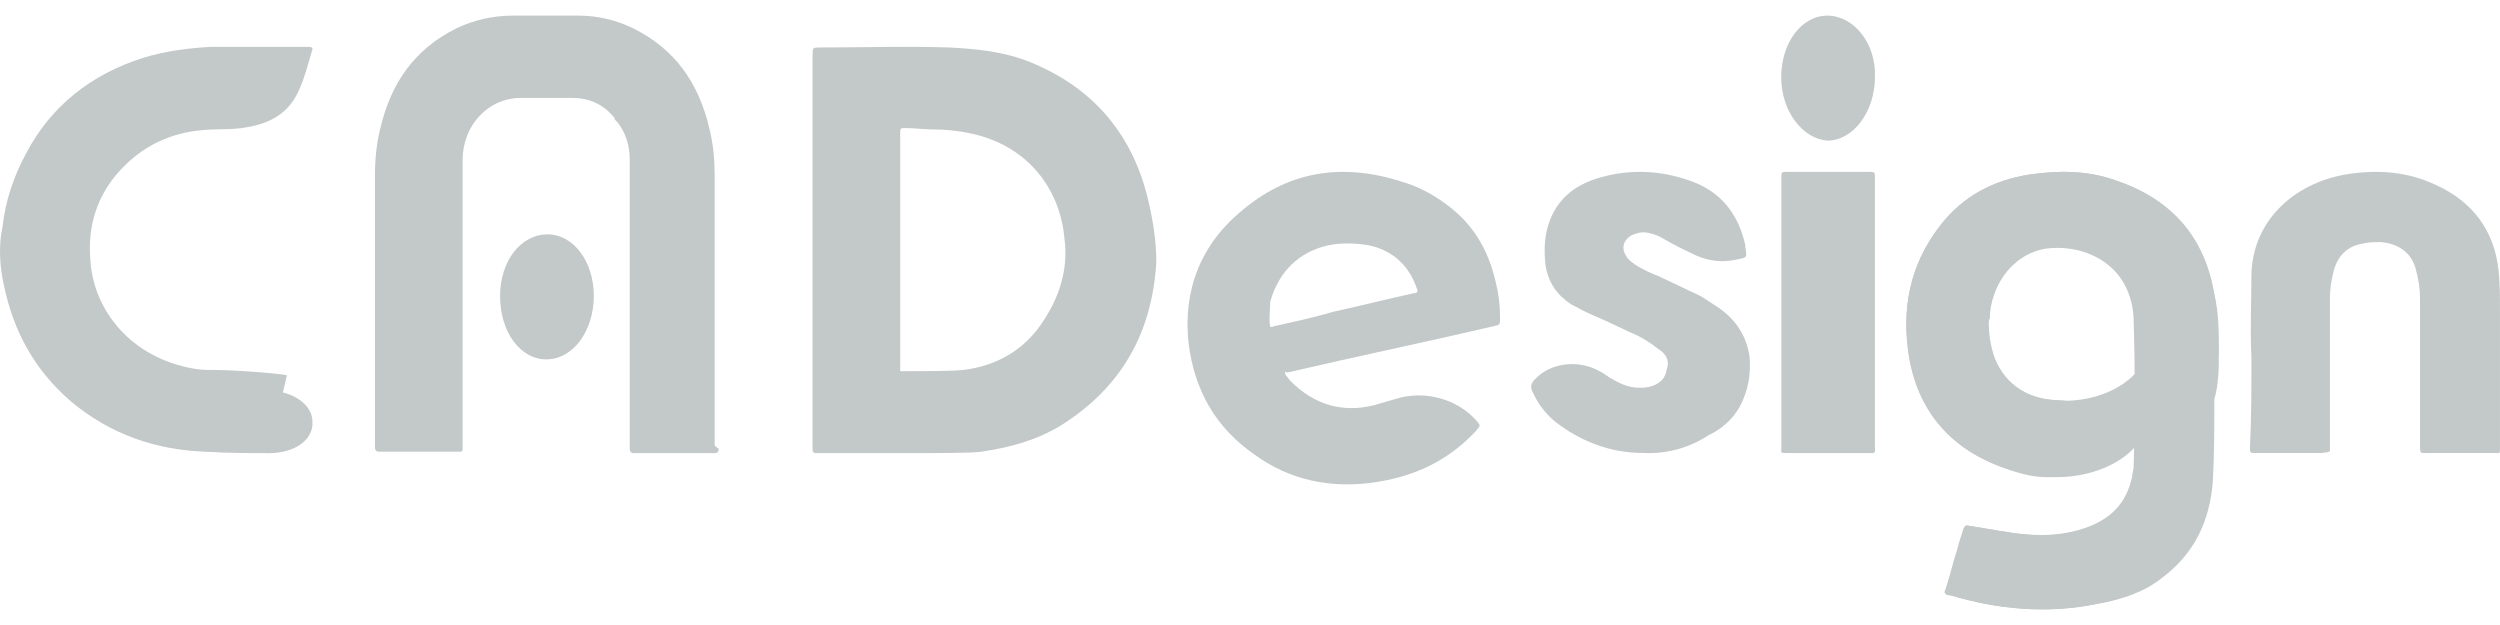<svg width="68" height="17" viewBox="0 0 68 17" fill="none" xmlns="http://www.w3.org/2000/svg">
<path d="M13.602 8.05C13.602 7.114 14.156 6.375 14.895 6.375C15.597 6.375 16.152 7.114 16.152 8.05C16.152 8.987 15.597 9.775 14.858 9.775C14.156 9.775 13.602 9.036 13.602 8.05Z" fill="#C3C8C8"/>
<path d="M31.187 5.266C30.732 3.558 29.672 2.369 28.045 1.7C27.326 1.403 26.568 1.329 25.811 1.291C24.638 1.254 23.502 1.291 22.329 1.291C22.102 1.291 22.102 1.291 22.102 1.514C22.102 3.26 22.102 5.044 22.102 6.79C22.102 8.573 22.102 10.319 22.102 12.102C22.102 12.139 22.102 12.213 22.102 12.251C22.102 12.288 22.139 12.325 22.177 12.325C22.215 12.325 22.291 12.325 22.329 12.325C22.518 12.325 22.707 12.325 22.934 12.325H24.638C24.676 12.325 24.676 12.325 24.713 12.325C25.471 12.325 26.379 12.325 26.682 12.288C27.439 12.176 28.158 11.991 28.84 11.582C30.505 10.542 31.338 9.056 31.452 7.124C31.452 6.492 31.338 5.861 31.187 5.266ZM28.31 8.833C27.817 9.539 27.098 9.947 26.228 10.059C26 10.096 25.13 10.096 24.486 10.096C24.486 7.978 24.486 5.861 24.486 3.743C24.486 3.706 24.486 3.669 24.486 3.632C24.486 3.483 24.486 3.483 24.638 3.483C24.865 3.483 25.13 3.52 25.357 3.52C25.736 3.52 26.076 3.558 26.417 3.632C27.969 3.966 28.84 5.155 28.953 6.492C29.067 7.347 28.802 8.127 28.31 8.833Z" fill="#C3C8C8"/>
<path d="M7.325 12.325L5.504 12.269C4.816 12.269 4.25 11.935 4.25 11.461C4.25 10.987 4.816 10.625 5.464 10.625H7.284C7.972 10.625 8.498 11.015 8.498 11.461C8.538 11.963 8.012 12.325 7.325 12.325Z" fill="#C3C8C8"/>
<path d="M5.831 10.063C5.642 10.063 5.452 10.063 5.263 10.026C3.557 9.729 2.533 8.431 2.457 7.059C2.381 6.132 2.647 5.317 3.253 4.649C3.86 3.982 4.618 3.611 5.528 3.537C5.907 3.5 6.324 3.537 6.703 3.463C7.386 3.351 7.879 3.055 8.144 2.424C8.296 2.091 8.371 1.757 8.485 1.386C8.523 1.312 8.485 1.275 8.409 1.275C8.371 1.275 8.371 1.275 8.333 1.275C7.462 1.275 6.59 1.275 5.718 1.275C5.111 1.312 4.504 1.386 3.898 1.572C2.495 2.017 1.396 2.869 0.713 4.167C0.372 4.798 0.144 5.465 0.069 6.17C-0.045 6.689 -0.007 7.245 0.107 7.764C0.372 9.025 0.941 10.063 1.926 10.916C2.988 11.806 4.239 12.251 5.642 12.288C6.21 12.325 6.741 12.325 7.31 12.325L7.803 10.211C7.765 10.174 6.438 10.063 5.831 10.063Z" fill="#C3C8C8"/>
<path d="M19.439 12.089C19.439 9.654 19.439 7.219 19.439 4.784C19.439 4.352 19.402 3.92 19.293 3.488C18.999 2.232 18.339 1.328 17.239 0.779C16.762 0.543 16.249 0.425 15.736 0.425C15.699 0.425 15.699 0.425 15.662 0.425H14.049C14.013 0.425 13.976 0.425 13.939 0.425C13.426 0.425 12.876 0.543 12.399 0.779C11.299 1.328 10.639 2.232 10.346 3.488C10.236 3.92 10.199 4.352 10.199 4.784C10.199 7.219 10.199 9.654 10.199 12.089C10.199 12.129 10.199 12.129 10.199 12.168C10.199 12.246 10.236 12.286 10.309 12.286C10.346 12.286 10.383 12.286 10.419 12.286C11.079 12.286 11.739 12.286 12.399 12.286C12.436 12.286 12.473 12.286 12.509 12.286C12.583 12.286 12.583 12.246 12.583 12.207V4.352C12.583 3.41 13.279 2.664 14.159 2.664H15.589C15.992 2.664 16.359 2.821 16.616 3.096L16.653 3.135C16.689 3.174 16.726 3.213 16.726 3.253C16.762 3.292 16.762 3.292 16.799 3.331C17.019 3.606 17.129 3.96 17.129 4.352V8.28C17.129 9.537 17.129 10.793 17.129 12.05V12.207C17.129 12.286 17.166 12.325 17.239 12.325C17.276 12.325 17.313 12.325 17.349 12.325C18.009 12.325 18.669 12.325 19.329 12.325C19.366 12.325 19.402 12.325 19.439 12.325C19.513 12.325 19.549 12.286 19.549 12.207C19.439 12.129 19.439 12.129 19.439 12.089Z" fill="#C3C8C8"/>
<path d="M60.189 10.843C60.189 11.59 60.23 12.337 60.148 13.084C60.067 14.145 59.62 15.049 58.767 15.717C58.239 16.111 57.629 16.307 57.02 16.425C55.679 16.7 54.338 16.582 53.038 16.189H52.998C52.876 16.15 52.876 16.111 52.916 16.032C53.038 15.678 53.119 15.285 53.241 14.931C53.282 14.735 53.363 14.538 53.404 14.381C53.444 14.302 53.485 14.263 53.566 14.302C54.095 14.381 54.623 14.499 55.151 14.538C55.679 14.578 56.167 14.538 56.654 14.381C57.386 14.145 57.833 13.713 57.995 12.966C57.995 12.887 58.035 12.769 58.035 12.691C58.076 11.354 58.076 10.018 58.035 8.681C57.995 7.462 57.02 6.598 55.761 6.715C55.029 6.755 54.419 7.266 54.217 7.973C54.054 8.524 54.054 9.074 54.217 9.624C54.46 10.371 55.07 10.843 55.923 10.882C56.126 10.882 56.329 10.922 56.491 10.961C57.06 11.118 57.345 11.472 57.426 12.022C57.467 12.297 57.386 12.455 57.101 12.612C56.37 13.005 55.639 13.084 54.867 12.848C53.241 12.376 52.226 11.354 51.941 9.742C51.697 8.445 51.941 7.187 52.794 6.126C53.404 5.34 54.217 4.907 55.192 4.75C56.004 4.632 56.776 4.632 57.548 4.907C59.092 5.418 59.986 6.48 60.23 8.013C60.311 8.524 60.311 9.074 60.352 9.585C60.189 9.978 60.189 10.411 60.189 10.843Z" fill="#C3C8C8"/>
<path d="M34.953 10.138C34.953 10.217 35.033 10.256 35.074 10.335C35.759 11.043 36.606 11.279 37.574 10.964C37.695 10.925 37.856 10.886 37.977 10.846C38.744 10.61 39.631 10.846 40.155 11.436C40.276 11.594 40.276 11.554 40.155 11.712C39.389 12.538 38.462 12.971 37.332 13.128C36.163 13.286 35.074 13.05 34.146 12.381C33.057 11.633 32.492 10.61 32.331 9.351C32.17 7.895 32.654 6.636 33.823 5.692C35.154 4.59 36.647 4.433 38.26 4.984C38.623 5.102 38.986 5.298 39.309 5.535C40.075 6.085 40.478 6.794 40.68 7.659C40.761 7.974 40.801 8.289 40.801 8.643C40.801 8.839 40.801 8.839 40.599 8.879C38.744 9.312 36.848 9.705 34.993 10.138C34.993 10.099 34.953 10.099 34.953 10.138ZM34.549 8.879C34.59 8.918 34.63 8.879 34.63 8.879C35.154 8.761 35.719 8.643 36.243 8.485C36.969 8.328 37.736 8.131 38.462 7.974C38.542 7.974 38.583 7.935 38.542 7.856C38.34 7.266 37.937 6.833 37.252 6.676C36.808 6.597 36.364 6.597 35.961 6.715C35.195 6.951 34.751 7.502 34.549 8.21C34.549 8.485 34.509 8.682 34.549 8.879Z" fill="#C3C8C8"/>
<path d="M61.239 9.724C61.199 8.966 61.239 8.209 61.239 7.451C61.278 6.044 62.345 4.997 63.809 4.745C64.678 4.6 65.508 4.673 66.26 5.033C67.287 5.502 67.841 6.296 67.96 7.343C67.999 7.704 67.999 8.064 67.999 8.425C67.999 9.652 67.999 10.879 67.999 12.106C67.999 12.142 67.999 12.142 67.999 12.178C67.999 12.358 67.999 12.322 67.841 12.322C67.248 12.322 66.655 12.322 66.062 12.322C65.825 12.322 65.825 12.358 65.825 12.106C65.825 10.771 65.825 9.472 65.825 8.137C65.825 7.848 65.785 7.595 65.706 7.307C65.588 6.874 65.232 6.621 64.757 6.585C64.599 6.585 64.441 6.585 64.283 6.621C63.848 6.693 63.611 6.946 63.492 7.307C63.413 7.595 63.374 7.848 63.374 8.137C63.374 9.472 63.374 10.771 63.374 12.106C63.374 12.322 63.413 12.286 63.137 12.322C62.543 12.322 61.95 12.322 61.357 12.322C61.199 12.322 61.199 12.322 61.199 12.178C61.239 11.348 61.239 10.518 61.239 9.724Z" fill="#C3C8C8"/>
<path d="M44.678 12.32C43.785 12.32 42.97 11.99 42.31 11.476C42.038 11.255 41.844 10.998 41.689 10.667C41.611 10.52 41.65 10.41 41.766 10.3C42.193 9.859 42.931 9.786 43.474 10.08C43.63 10.153 43.746 10.263 43.901 10.337C44.212 10.52 44.522 10.594 44.872 10.52C45.144 10.447 45.299 10.3 45.337 10.043C45.415 9.822 45.337 9.639 45.105 9.492C44.872 9.308 44.639 9.161 44.367 9.051C43.979 8.867 43.591 8.684 43.164 8.5C43.009 8.427 42.892 8.353 42.737 8.28C42.349 8.022 42.116 7.692 42.038 7.214C41.999 6.847 41.999 6.48 42.116 6.112C42.349 5.378 42.892 4.974 43.669 4.79C44.406 4.606 45.182 4.643 45.92 4.9C46.813 5.194 47.278 5.818 47.472 6.663V6.7C47.511 7.031 47.55 6.994 47.201 7.067C46.851 7.141 46.502 7.104 46.153 6.957C45.842 6.81 45.532 6.663 45.221 6.48C45.105 6.406 44.988 6.369 44.833 6.333C44.678 6.296 44.522 6.333 44.367 6.406C44.134 6.553 44.095 6.773 44.251 6.994C44.328 7.104 44.445 7.178 44.561 7.251C44.755 7.361 44.911 7.435 45.105 7.508C45.415 7.655 45.726 7.802 46.036 7.949C46.308 8.059 46.541 8.243 46.774 8.39C47.24 8.72 47.511 9.161 47.589 9.712C47.628 10.19 47.55 10.631 47.317 11.071C47.123 11.402 46.851 11.659 46.463 11.843C45.959 12.174 45.337 12.357 44.678 12.32Z" fill="#C3C8C8"/>
<path d="M48.453 8.518C48.453 7.335 48.453 6.153 48.453 4.934C48.453 4.897 48.453 4.86 48.453 4.823C48.453 4.675 48.453 4.675 48.638 4.675C48.962 4.675 49.239 4.675 49.563 4.675C49.979 4.675 50.396 4.675 50.812 4.675C50.997 4.675 50.997 4.675 50.997 4.823C50.997 5.081 50.997 5.303 50.997 5.562C50.997 7.742 50.997 9.922 50.997 12.101C50.997 12.36 51.043 12.323 50.719 12.323C50.026 12.323 49.332 12.323 48.638 12.323C48.407 12.323 48.453 12.323 48.453 12.175C48.453 10.956 48.453 9.737 48.453 8.518Z" fill="#C3C8C8"/>
<path d="M48.449 2.1C48.449 1.164 49.003 0.425 49.705 0.425C50.407 0.425 51.035 1.164 50.998 2.1C50.998 3.037 50.407 3.825 49.705 3.825C49.04 3.776 48.449 3.037 48.449 2.1Z" fill="#C3C8C8"/>
<path d="M60.352 9.569C60.352 9.02 60.352 8.511 60.23 8.002C59.944 6.474 59.049 5.416 57.542 4.906C56.769 4.632 55.995 4.632 55.181 4.75C54.204 4.906 53.39 5.337 52.779 6.121C51.925 7.218 51.721 8.433 51.925 9.726C52.209 11.332 53.227 12.39 54.855 12.821C55.059 12.86 55.263 12.899 55.466 12.938C55.629 12.978 55.792 12.978 55.955 12.978C56.85 12.978 57.665 12.625 58.072 12.155C58.072 12.351 58.072 12.508 58.072 12.703C58.072 12.782 58.072 12.899 58.031 12.978C57.909 13.722 57.42 14.153 56.688 14.388C56.199 14.545 55.711 14.584 55.181 14.545C54.652 14.506 54.123 14.388 53.594 14.31C53.512 14.31 53.471 14.31 53.431 14.388C53.39 14.584 53.309 14.78 53.268 14.937C53.146 15.289 53.064 15.681 52.942 16.034C52.901 16.151 52.942 16.191 53.024 16.191H53.064C54.367 16.582 55.711 16.7 57.054 16.426C57.705 16.308 58.316 16.112 58.804 15.72C59.7 15.054 60.107 14.153 60.189 13.095C60.23 12.351 60.23 11.606 60.23 10.862C60.352 10.431 60.352 10 60.352 9.569ZM56.158 10.901C54.896 10.901 53.879 10.196 53.879 9.373C53.879 9.138 53.96 8.903 54.123 8.668C54.123 8.433 54.163 8.237 54.245 8.002C54.489 7.296 55.1 6.787 55.792 6.748C56.972 6.67 57.95 7.414 58.072 8.55C58.275 8.785 58.438 9.06 58.438 9.373C58.398 10.196 57.38 10.901 56.158 10.901Z" fill="#C3C8C8"/>
</svg>
